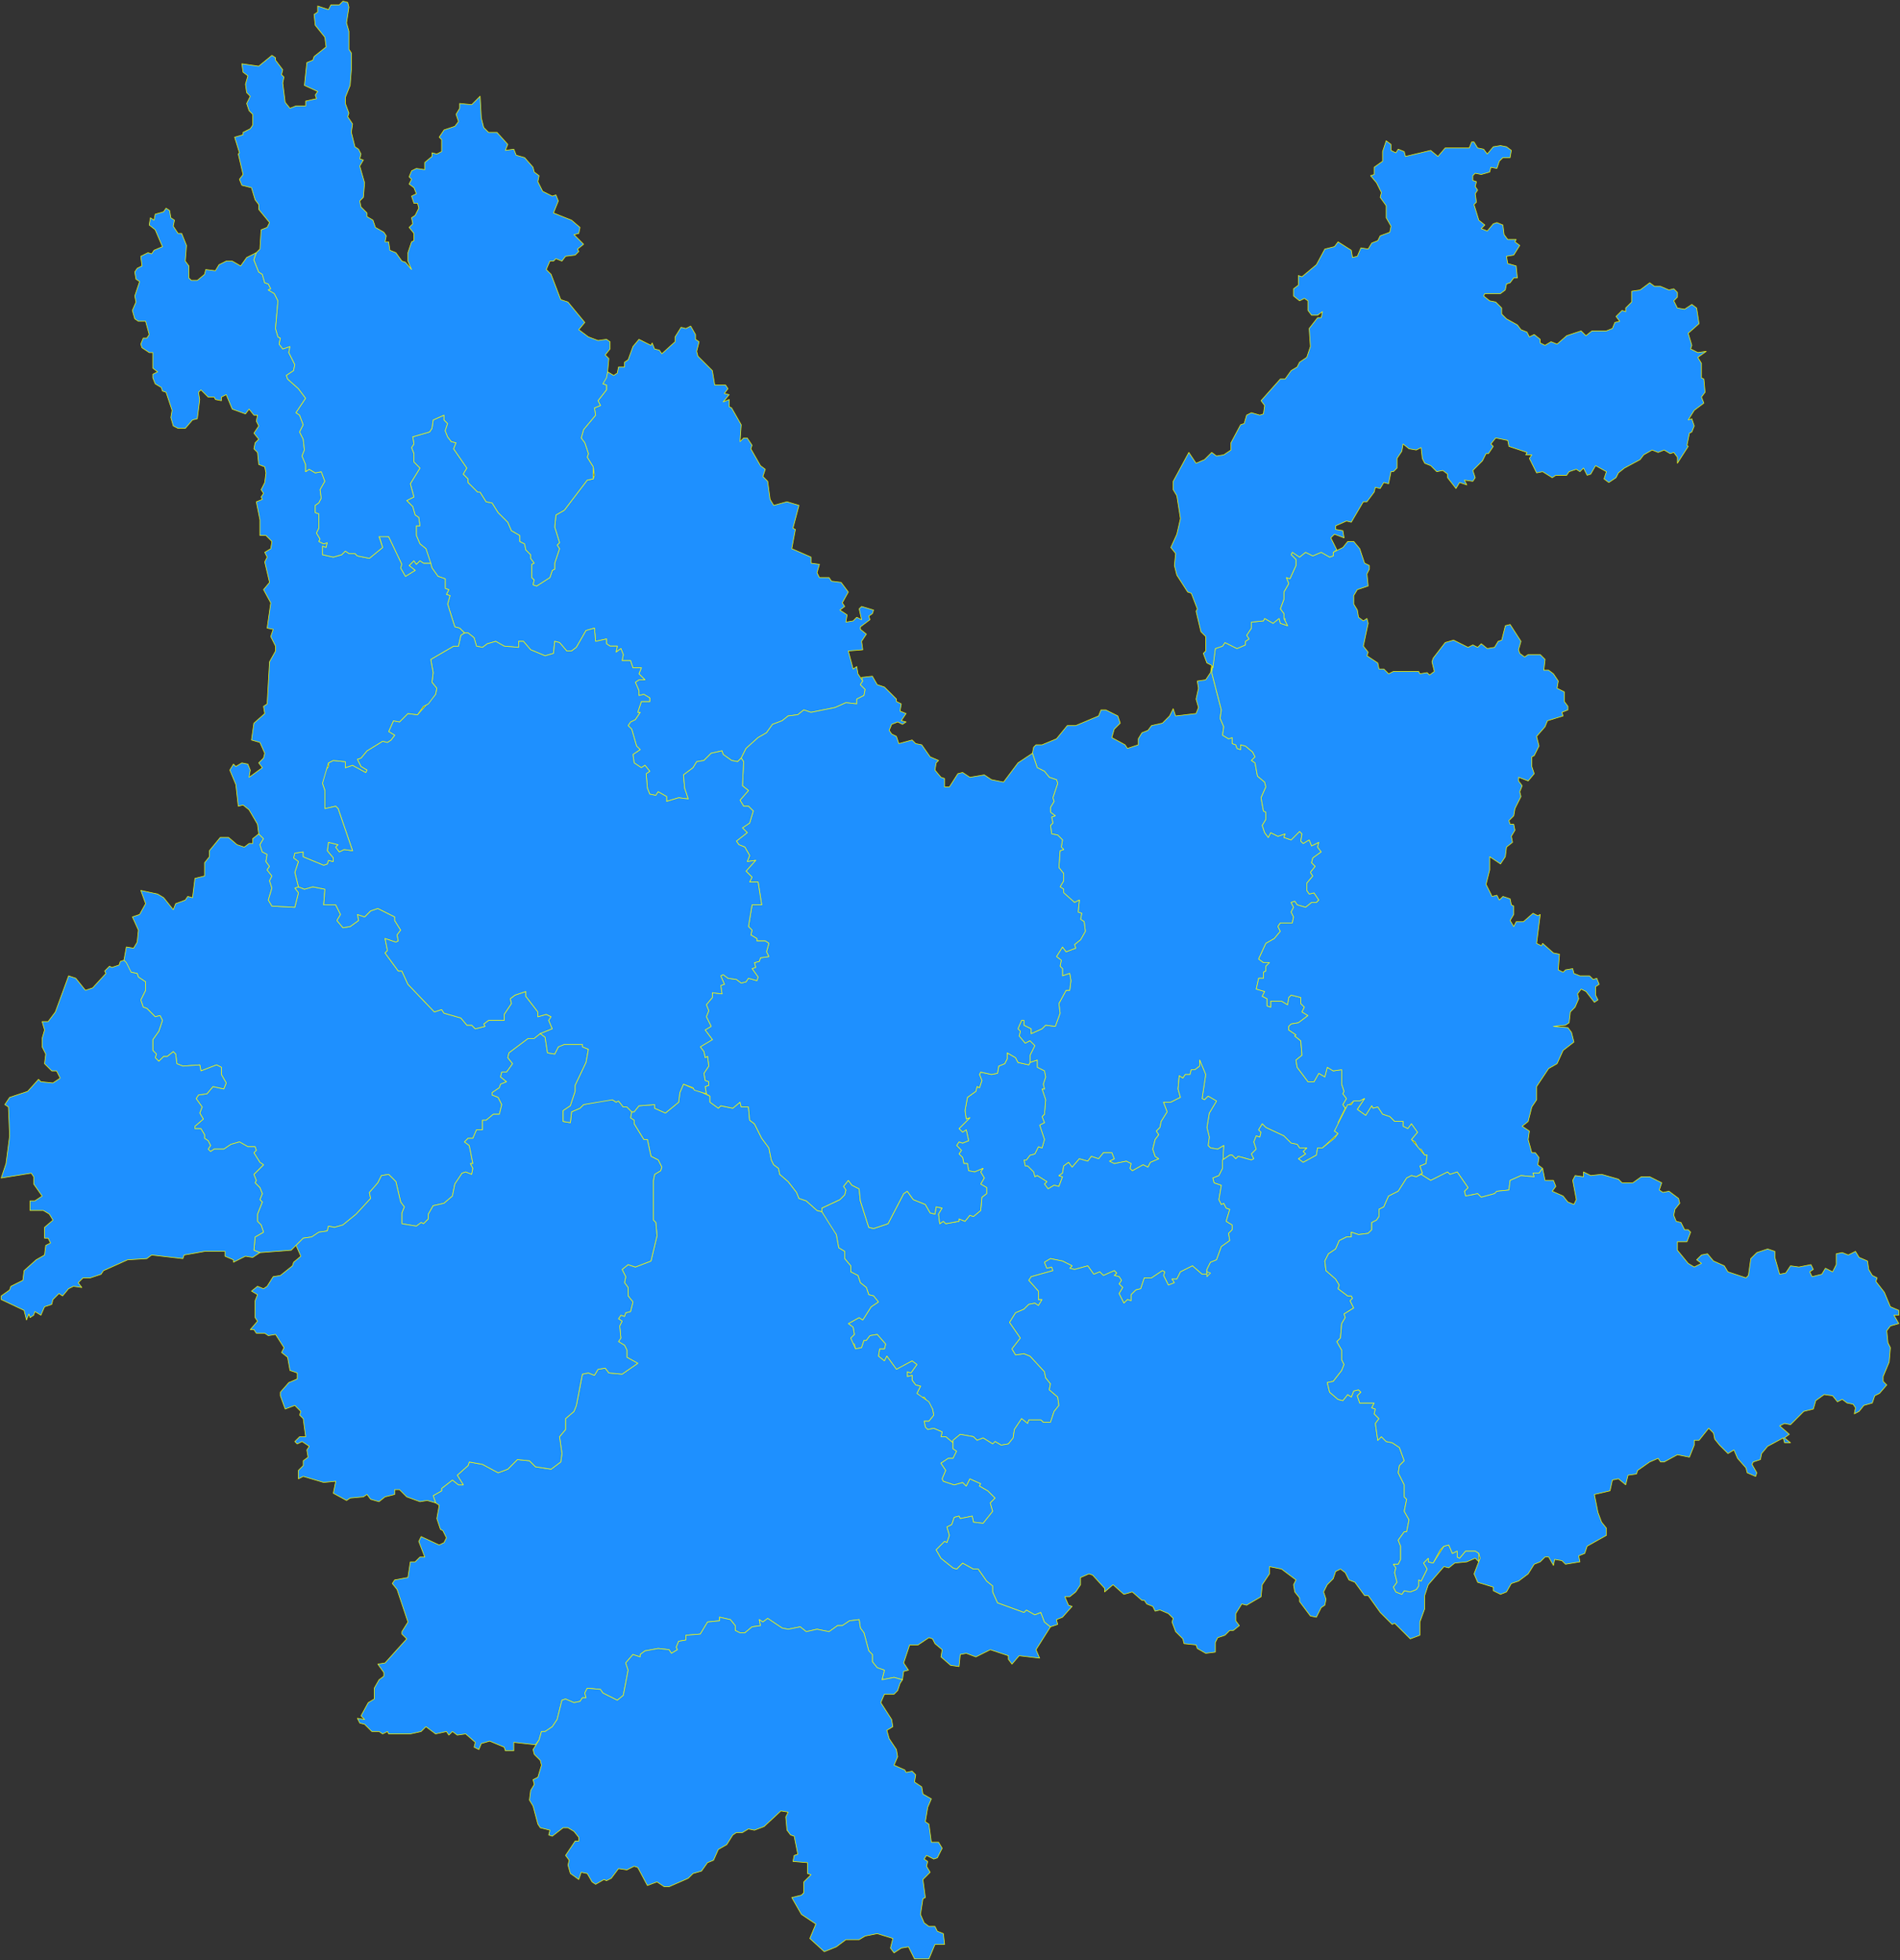 <?xml version="1.0" encoding="UTF-8" standalone="no"?>
<svg
   width="1579"
   height="1629"
   viewBox="-251 -228 1579 1629"
   version="1.1"
   id="svg1"
   xmlns="http://www.w3.org/2000/svg"
   xmlns:svg="http://www.w3.org/2000/svg">
  <rect x="-251" y="-228" width="1579" height="1629" fill="#333333" stroke="none"/>
  <defs
     id="defs1" />
  <path
     stroke="#ffff00"
     stroke-opacity="1"
     stroke-width="0.5"
     stroke-linecap="round"
     stroke-linejoin="round"
     stroke-dasharray="none"
     fill="#1e90ff"
     fill-opacity="1"
     fill-rule="evenodd"
     d="m 765,736 6,-4 h 2 l 3,3 2,-2 11,3 2,-1 -2,-4 4,-4 -2,-6 2,-5 3,1 1,-4 -2,-2 3,-5 3,3 15,7 6,6 5,1 2,3 h 6 l -3,3 2,2 -6,4 4,3 11,-6 1,-6 h 4 l 13,-12 -3,-2 4,-6 -1,-1 6,-12 -2,-3 3,-5 -3,-4 1,-2 -2,-6 v -12 l -7,1 -5,-3 -2,8 -5,-3 -4,7 h -5 l -9,-12 -1,-6 5,-4 -1,-12 -5,-4 1,-1 -6,-4 v -3 l 2,-2 6,-1 8,-6 -5,-3 2,-4 -3,-3 v -5 l -8,-2 -2,2 -1,6 -5,-3 h -9 v 5 l -3,-1 v -6 l -4,-2 2,-4 -7,-2 2,-9 h 4 v -5 l 2,-1 v -4 l 3,-3 h -5 l -4,-3 6,-13 7,-4 5,-6 -2,-4 2,-3 h 10 l 1,-5 -2,-4 2,-4 -2,-4 3,-1 2,3 7,2 5,-4 h 4 l 2,-2 -4,-6 -4,1 -2,-3 v -6 l 5,-6 -2,-3 4,-5 -3,-3 1,-4 7,-5 -3,-4 1,-4 -6,3 -2,-5 -5,3 -2,-2 1,-6 -2,-2 -7,7 -6,-2 1,-3 -6,2 -6,-3 -2,4 -3,-4 -2,-6 3,-5 v -6 l -2,-1 -2,-11 4,-9 -1,-4 -6,-5 -2,-11 -3,-2 3,-3 -2,-4 -6,-5 -4,-1 v 4 l -3,-1 -1,-3 -3,-1 v -5 l -3,1 -5,-3 1,-7 -3,-7 1,-7 -8,-31 v -6 l -1,6 -4,6 -7,1 1,6 -2,9 2,7 -2,5 -17,2 -2,-6 -3,6 -6,6 -9,2 -3,4 -5,2 -3,5 v 5 l -9,3 -2,-3 -11,-6 2,-7 5,-5 -2,-6 -10,-5 h -4 l -2,5 -19,8 h -7 l -9,11 -12,5 h -5 l -2,2 -1,5 4,12 6,3 4,5 6,2 1,3 -4,12 1,3 -3,5 v 4 l 4,3 -3,1 1,5 -2,2 1,7 5,1 4,4 -1,6 2,2 -3,1 -1,14 4,5 v 6 l -3,5 3,2 v 3 l 9,8 4,-2 -1,10 3,1 -1,5 3,2 1,8 -4,7 -5,4 1,3 -8,3 -3,-4 -5,8 4,3 -1,5 2,2 v 6 l 6,-2 1,6 -1,8 h -3 l -6,11 1,8 -4,11 -8,-1 -3,3 -9,4 v -4 l -6,-3 v -4 h -2 l -3,7 2,2 -1,4 5,6 4,-2 4,4 -4,8 v 6 l 6,-2 v 6 l 6,3 1,5 -2,6 1,4 h -2 l 3,9 -1,12 -2,2 2,5 -4,2 4,12 -2,7 -3,-1 -3,6 -4,1 -3,4 h -2 l 1,5 h 2 l 5,5 1,4 2,-1 8,5 -2,2 3,4 5,-3 4,1 3,-8 -3,-1 3,-2 1,-6 4,-3 3,4 6,-7 7,2 3,-4 6,2 4,-5 h 7 l 2,5 -4,2 4,2 10,-2 4,2 -1,4 2,2 9,-5 4,2 2,-4 7,-3 -3,-2 -2,-6 2,-8 3,-4 -2,-3 3,-3 1,-5 5,-8 -3,-8 h 6 l 8,-4 -2,-7 1,-11 3,2 2,-3 h 4 l 1,-4 h 3 l 4,-3 v -5 l 5,12 -3,20 2,1 3,-3 7,4 -6,10 -2,12 2,8 -1,7 2,2 6,1 5,-3 z"
     id="昆明市" />
  <path
     stroke="#ffff00"
     stroke-opacity="1"
     stroke-width="0.5"
     stroke-linecap="round"
     stroke-linejoin="round"
     stroke-dasharray="none"
     fill="#1e90ff"
     fill-opacity="1"
     fill-rule="evenodd"
     d="m 816,286 3,6 -6,-2 -1,-4 -5,4 -7,-4 -1,2 -10,1 v 5 l -4,6 2,3 -3,2 v 3 l -7,3 -10,-5 -2,3 -6,2 -3,20 8,31 -1,7 3,7 -1,7 5,3 3,-1 v 5 l 3,1 1,3 3,1 v -4 l 4,1 6,5 2,4 -3,3 3,2 2,11 6,5 1,4 -4,9 2,11 2,1 v 6 l -3,5 2,6 3,4 2,-4 6,3 6,-2 -1,3 6,2 7,-7 2,2 -1,6 2,2 5,-3 2,5 6,-3 -1,4 3,4 -7,5 -1,4 3,3 -4,5 2,3 -5,6 v 6 l 2,3 4,-1 4,6 -2,2 h -4 l -5,4 -7,-2 -2,-3 -3,1 2,4 -2,4 2,4 -1,5 h -10 l -2,3 2,4 -5,6 -7,4 -6,13 4,3 h 5 l -3,3 v 4 l -2,1 v 5 h -4 l -2,9 7,2 -2,4 4,2 v 6 l 3,1 v -5 h 9 l 5,3 1,-6 2,-2 8,2 v 5 l 3,3 -2,4 5,3 -8,6 -6,1 -2,2 v 3 l 6,4 -1,1 5,4 1,12 -5,4 1,6 9,12 h 5 l 4,-7 5,3 2,-8 5,3 7,-1 v 12 l 2,6 -1,2 3,4 -3,5 2,3 7,-6 h 5 l 4,-2 -6,9 7,5 5,-8 1,2 4,-1 4,6 6,2 4,4 h 7 v 4 l 4,2 3,-4 5,7 -5,6 3,2 3,6 h 2 l 3,5 h 2 l -1,7 -5,2 2,6 -1,1 8,5 14,-7 2,2 6,-2 9,13 -3,3 1,4 10,-2 3,3 11,-3 2,-2 10,-1 1,-8 9,-4 11,1 -1,-3 h 5 l 3,-4 -4,-3 1,-6 -3,-4 h -3 l -3,-11 1,-7 -6,-4 5,-4 3,-12 4,-6 v -11 l 10,-15 7,-4 5,-11 9,-7 -2,-8 -3,-4 -12,-1 10,-1 3,-2 1,-9 4,-4 3,-7 -1,-4 3,-4 4,2 7,9 3,-2 -2,-4 v -7 l 3,-2 -2,-5 -3,1 -3,-3 h -8 l -5,-2 -1,-4 -6,1 -2,2 -4,-2 1,-13 -5,-1 -9,-8 -1,2 -4,-2 3,-24 -2,1 -4,-2 -8,7 h -6 l -2,4 -3,-5 3,-5 v -7 l -2,-1 -1,-5 -6,-2 -3,3 -2,-4 -4,1 -5,-10 3,-12 v -11 l 9,6 4,-6 1,-8 5,-4 -1,-5 3,-5 -1,-5 h -3 l -1,-3 4,-4 1,-6 5,-10 -1,-4 2,-5 -3,-4 v -3 l 8,3 5,-6 -2,-6 v -8 l 2,-1 4,-8 -2,-8 7,-8 2,-5 13,-4 -1,-3 5,-2 v -3 l -3,-4 v -8 l -6,-3 1,-6 -4,-6 -4,-3 h -4 l 1,-9 -4,-4 h -10 l -3,2 -4,-3 -1,-3 2,-7 -9,-14 -4,1 -3,12 -3,1 -3,5 -6,1 -5,-4 -3,3 -4,-2 -4,2 -12,-6 -7,2 -10,13 -1,3 2,8 -4,3 -2,-2 -6,1 -1,-2 h -21 l -4,2 -4,-4 h -4 l -1,-5 -9,-6 1,-3 -4,-5 4,-19 -1,-4 -3,2 -4,-3 -1,-6 -3,-5 v -7 l 3,-5 9,-3 -1,-10 2,-4 v -3 l -4,-2 -4,-12 -5,-6 h -5 l -4,5 -8,4 v 3 l -3,1 -7,-4 -7,3 -6,-3 -5,4 -6,-4 -1,2 4,4 v 5 l -5,11 -3,-1 2,5 -4,7 v 6 l -3,8 3,4 z m 1,0 v 1 z"
     id="曲靖市" />
  <path
     stroke="#ffff00"
     stroke-opacity="1"
     stroke-width="0.5"
     stroke-linecap="round"
     stroke-linejoin="round"
     stroke-dasharray="none"
     fill="#1e90ff"
     fill-opacity="1"
     fill-rule="evenodd"
     d="m 605,655 -1,2 -9,-2 -2,-4 -7,-4 v 5 l -2,4 -5,2 -1,6 -5,1 -9,-2 -1,2 2,5 -2,6 -2,-1 -1,4 -7,5 -2,11 1,7 3,-1 -9,9 3,3 3,-2 2,9 -5,2 -3,-1 -2,3 4,4 -2,3 3,3 1,5 h 3 l 1,6 5,1 7,-3 -2,3 3,5 -3,5 5,3 v 5 l -4,3 -1,11 -6,5 -3,-1 -4,5 -5,-2 v 2 l -11,2 -2,-2 -3,2 -1,-8 3,-5 -5,-1 -1,6 -4,-1 -4,-7 -10,-4 -5,-7 -3,2 -13,25 -12,4 -4,-1 -7,-22 -1,-10 -6,-3 -3,-4 -4,5 2,3 -1,4 -4,4 -15,7 v 3 l 7,13 5,6 2,11 5,3 v 6 l 5,6 v 5 l 6,3 2,6 5,4 2,6 4,1 4,5 -6,4 -7,11 -3,-2 -9,5 4,3 1,6 -3,3 1,4 2,1 1,4 5,-1 2,-6 h 2 l 3,-4 6,-1 7,8 -1,4 h -4 l -1,6 5,4 2,-4 8,11 13,-7 4,3 -5,7 -3,-1 v 4 l 4,-1 v 4 l 3,4 4,1 -3,6 4,4 2,-1 7,10 1,5 -4,5 h -4 l 1,5 2,2 5,-1 7,3 -1,4 h 4 l 6,5 v -2 l 6,-5 11,2 3,3 5,-2 8,5 2,-2 5,3 6,-1 4,-5 1,-7 6,-9 5,4 1,-3 h 10 l 2,2 h 6 l 3,-9 4,-5 -1,-7 -7,-6 1,-5 -4,-5 -1,-5 -12,-13 -5,-2 -7,1 -3,-5 7,-9 -9,-13 5,-8 7,-3 4,-4 5,-1 3,2 3,-5 h -3 v -7 l -8,-9 2,-3 18,-5 -1,-3 -4,1 -2,-5 5,-3 10,2 8,4 -2,2 4,1 11,-3 5,7 5,-2 3,3 9,-4 2,2 -2,2 4,1 2,3 -2,3 3,3 -3,5 4,8 3,-3 3,1 v -5 l 4,-4 4,-1 3,-9 h 6 l 9,-6 2,1 -1,3 4,8 5,-2 -2,-3 h 4 l 3,-6 10,-5 8,7 h 4 v -4 l 3,-6 5,-2 4,-11 7,-5 -1,-6 3,-3 v -4 l -5,-3 3,-10 -3,-1 -2,-4 -2,1 -2,-4 2,-12 -6,-2 -1,-4 5,-2 3,-6 1,-19 -5,3 -6,-1 -2,-2 1,-7 -2,-8 2,-12 6,-10 -7,-4 -3,3 -2,-1 3,-20 -5,-12 v 5 l -4,3 h -3 l -1,4 h -4 l -2,3 -3,-2 -1,11 2,7 -8,4 h -6 l 3,8 -5,8 -1,5 -3,3 2,3 -3,4 -2,8 2,6 3,2 -7,3 -2,4 -4,-2 -9,5 -2,-2 1,-4 -4,-2 -10,2 -4,-2 4,-2 -2,-5 h -7 l -4,5 -6,-2 -3,4 -7,-2 -6,7 -3,-4 -4,3 -1,6 -3,2 3,1 -3,8 -4,-1 -5,3 -3,-4 2,-2 -8,-5 -2,1 -1,-4 -5,-5 h -2 l -1,-5 h 2 l 3,-4 4,-1 3,-6 3,1 2,-7 -4,-12 4,-2 -2,-5 2,-2 1,-12 -3,-9 h 2 l -1,-4 2,-6 -1,-5 -6,-3 v -6 z"
     id="玉溪市" />
  <path
     stroke="#ffff00"
     stroke-opacity="1"
     stroke-width="0.5"
     stroke-linecap="round"
     stroke-linejoin="round"
     stroke-dasharray="none"
     fill="#1e90ff"
     fill-opacity="1"
     fill-rule="evenodd"
     d="m -3,509 -3,1 3,4 -3,12 -19,-1 -3,-5 3,-10 -2,-6 2,-4 -4,-5 2,-3 -3,-4 1,-6 -4,-2 -2,-6 3,-5 -4,-4 -5,4 v 4 h -3 l -4,3 -6,-2 -7,-6 h -7 l -9,11 v 5 l -4,5 v 11 l -8,2 -2,16 -4,-1 -2,3 -8,3 -2,5 -8,-10 -5,-3 -14,-3 4,11 -5,9 -6,2 5,11 -1,10 -3,5 -6,-1 -2,11 4,8 2,2 5,1 1,3 6,4 v 7 l -4,8 2,6 3,1 7,7 4,-1 2,4 -3,9 -5,7 v 9 l 3,3 -1,3 3,3 4,-4 h 3 l 5,-4 2,2 1,8 5,2 14,-1 1,5 13,-5 4,2 v 6 l 4,7 -2,5 -9,-2 -5,6 -7,1 -2,3 5,7 -2,5 3,5 -7,6 v 2 h 5 l 3,5 v 3 l 3,2 2,4 -2,3 2,2 3,-2 h 8 l 6,-4 7,-2 7,4 h 6 l 1,3 -2,2 5,8 3,2 -8,8 2,5 -1,2 4,4 2,5 -2,5 2,2 -4,10 v 6 l 3,3 2,6 -7,4 -1,11 5,2 26,-2 10,-10 7,-1 6,-4 7,-1 1,-4 5,1 7,-2 11,-9 12,-13 -1,-5 7,-8 3,-6 6,-1 6,6 4,17 3,4 -2,5 v 9 l 12,2 4,-3 2,1 4,-4 v -4 l 4,-7 9,-2 7,-6 2,-10 6,-9 3,-1 5,2 1,-5 -2,-4 h 2 l -3,-15 -4,-3 3,-3 h 4 l 3,-7 h 5 v -8 h 3 l 6,-5 h 5 l 2,-8 -3,-6 -5,-2 v -2 l 6,-4 1,-3 5,-2 -5,-4 1,-4 h 4 l 5,-7 -4,-5 1,-4 16,-12 h 5 l 5,-4 10,-4 -3,-7 2,-3 -4,-2 -7,2 v -4 l -10,-13 v -4 l -9,3 -4,3 1,4 -6,9 v 5 h -13 l -4,3 1,2 -8,2 -3,-3 h -4 l -5,-6 -14,-4 -2,-3 -6,2 -22,-23 -5,-11 h -3 l -11,-15 2,-2 -2,-10 9,3 2,-1 -1,-5 3,-4 -5,-8 v -3 l -14,-7 -6,2 -5,5 -6,-2 1,5 -7,5 -6,1 -5,-6 3,-5 -4,-8 H 18 l 1,-13 -10,-2 -7,2 z"
     id="保山市" />
  <path
     stroke="#ffff00"
     stroke-opacity="1"
     stroke-width="0.5"
     stroke-linecap="round"
     stroke-linejoin="round"
     stroke-dasharray="none"
     fill="#1e90ff"
     fill-opacity="1"
     fill-rule="evenodd"
     d="m 756,325 1,2 2,-16 6,-2 2,-3 10,5 7,-3 v -3 l 3,-2 -2,-3 4,-6 v -5 l 10,-1 1,-2 7,4 5,-4 1,4 6,2 -3,-6 v -4 l -3,-4 3,-8 v -6 l 4,-7 -2,-5 3,1 5,-11 v -5 l -4,-4 1,-2 6,4 5,-4 6,3 7,-3 7,4 3,-1 v -3 l 3,-2 -5,-10 3,-3 8,3 -1,-6 -6,-1 v -3 l 9,-4 4,1 10,-17 h 3 l 6,-8 1,-4 4,1 3,-5 4,1 2,-10 h 2 l 3,-3 v -8 l 4,-6 1,-6 5,4 6,1 4,-2 1,9 2,4 5,2 5,5 5,-1 4,3 v 3 l 7,9 3,-5 6,2 -2,-4 7,1 2,-3 -2,-6 8,-8 3,-6 h 2 l 4,-6 -2,-2 4,-5 10,2 1,5 15,5 -1,2 h 5 l -2,3 6,12 5,-1 8,5 3,-2 h 9 l 2,-3 6,-2 3,2 3,-3 3,6 3,-1 4,-7 9,5 -2,6 4,3 6,-4 2,-4 5,-4 13,-7 3,-4 7,-4 5,2 5,-2 5,3 3,-1 3,4 v 5 l 9,-14 -1,-1 2,-10 2,-1 2,-5 -2,-6 -3,1 5,-8 8,-6 -2,-5 3,-4 -1,-11 -2,-1 v -12 l -3,-5 7,-5 -7,1 -6,-3 1,-3 -3,-10 9,-8 -2,-13 -4,-3 -6,4 -6,-1 -3,-6 3,-3 v -4 l -3,-3 -4,1 -7,-3 h -5 l -4,-3 -8,6 -7,1 v 9 l -5,5 v 3 l -3,-1 -5,5 3,4 -4,1 -2,5 -5,2 h -12 l -5,4 -4,-4 -12,4 -8,7 -5,-2 -5,3 -4,-2 v -3 l -5,-4 -4,2 -2,-4 -5,-2 -3,-4 -9,-5 -4,-4 v -5 l -5,-5 -5,-1 -5,-4 1,-2 h 13 l 4,-3 1,-5 3,-1 3,-4 h 3 l -1,-10 -7,-2 -1,-6 6,-1 5,-8 -4,-3 1,-2 h -7 l -3,-4 -1,-8 -5,-2 -3,1 -5,6 -5,-2 3,-3 -5,-4 -4,-13 2,-2 -1,-7 2,-3 -2,-3 1,-4 -3,-1 v -4 l 2,-2 5,1 7,-2 1,-4 5,1 2,-6 3,-3 h 6 l 1,-6 -4,-3 -5,-1 -6,1 -5,6 -3,-4 -5,-1 -3,-5 h -2 l -2,5 h -20 l -6,7 -6,-5 -21,5 -1,-4 -5,-2 -2,3 -4,-2 v -5 l -4,-3 -3,9 v 8 l -7,5 v 6 l -3,1 5,6 4,8 -1,4 5,7 v 10 l 4,7 -1,5 -8,3 -2,4 -5,2 -3,5 -6,-1 -3,7 -4,1 -1,-6 -11,-7 -3,4 -8,2 -7,13 -12,10 -3,-1 v 8 l -4,3 v 6 l 5,4 4,-2 3,2 v 8 l 3,4 h 5 l 4,-3 -1,5 h -3 l -7,9 1,15 -3,9 -6,4 -2,4 -5,3 -5,7 h -4 l -16,18 3,4 -1,7 -3,1 -7,-2 -4,2 -2,7 -3,1 -8,15 v 6 l -6,4 -6,1 -4,-3 -6,6 -7,3 -6,-9 -13,24 v 7 l 3,5 3,19 -3,13 -5,11 4,5 -1,10 2,8 9,14 3,1 5,13 -1,2 4,17 4,4 v 12 l -2,2 3,8 z"
     id="昭通市" />
  <path
     stroke="#ffff00"
     stroke-opacity="1"
     stroke-width="0.5"
     stroke-linecap="round"
     stroke-linejoin="round"
     stroke-dasharray="none"
     fill="#1e90ff"
     fill-opacity="1"
     fill-rule="evenodd"
     d="m 365,402 4,-8 10,-9 7,-4 5,-7 8,-3 5,-4 8,-1 5,-4 6,2 20,-4 9,-4 9,1 v -4 l 6,-3 1,-5 -4,-4 2,-3 -4,-6 -1,-6 -3,2 -4,-15 12,-1 -1,-7 4,-6 -5,-4 v -2 l 8,-6 -1,-3 3,-2 1,-3 -10,-3 -2,2 2,9 -4,-2 -3,3 -6,1 1,-6 -6,-4 4,-3 -2,-3 5,-9 -6,-8 -8,-1 -2,-3 h -8 l -2,-4 2,-7 -7,-1 v -5 l -16,-7 3,-16 -2,-1 5,-19 -10,-3 -11,3 -3,-5 -2,-15 -4,-4 2,-6 -4,-3 -8,-14 1,-3 -4,-6 h -3 l -3,3 1,-14 -8,-14 -2,-1 v -6 l -5,2 5,-6 -4,-1 3,-4 -2,-3 h -9 l -2,-12 -12,-12 -1,-4 2,-8 -3,-2 v -4 l -4,-7 -4,2 -4,-1 -5,8 v 4 l -11,10 -2,-3 -4,-1 -2,-5 -1,2 -10,-5 -5,6 -4,11 -3,2 v 4 h -5 l -1,5 -3,2 -5,-3 -4,10 3,1 v 4 l -7,9 2,4 -5,2 1,6 -10,12 -2,7 3,4 3,9 -1,3 5,8 1,7 -1,3 -5,1 -19,25 -7,4 -1,10 4,13 -2,2 2,3 -4,12 v 5 l -2,1 -2,6 -11,7 -3,-1 1,-4 -2,-2 v -11 l 2,-1 -3,-4 v -3 l -4,-4 -1,-5 -4,-2 v -5 l -7,-4 -3,-7 -8,-8 -5,-8 -5,-1 -5,-8 h -2 l -8,-8 v -3 l -4,-4 3,-5 -11,-16 2,-5 -4,-1 -3,-4 -2,-5 2,-6 -3,-3 v -4 l -9,4 -1,7 -2,3 -14,4 1,6 -2,3 2,5 v 7 l 5,5 -8,13 3,11 -6,3 5,5 2,7 3,2 1,7 h -3 v 8 l 3,7 5,4 5,16 5,7 6,2 v 8 l 3,1 -2,4 3,1 -2,7 6,19 4,1 4,4 h 3 l 5,4 2,7 5,1 4,-3 7,-2 7,4 12,1 v -5 h 4 l 6,7 12,5 7,-2 1,-10 4,1 6,7 h 4 l 4,-3 8,-14 7,-2 1,11 9,-2 v 4 l 3,2 h 6 l -1,5 4,-3 2,5 -1,5 h 7 l 2,6 h 7 l -2,5 5,5 h -5 l -3,2 3,7 v 4 l 4,-1 5,3 v 3 h -7 l -3,9 h 2 l -4,6 -4,2 -2,3 3,3 4,14 3,3 -6,4 1,7 6,4 3,-2 4,5 -3,2 1,12 2,5 5,1 2,-3 7,4 v 4 l 10,-3 8,1 -3,-9 -1,-11 8,-6 3,-5 6,-1 6,-6 9,-2 1,3 7,5 5,1 z"
     id="丽江市" />
  <path
     stroke="#ffff00"
     stroke-opacity="1"
     stroke-width="0.5"
     stroke-linecap="round"
     stroke-linejoin="round"
     stroke-dasharray="none"
     fill="#1e90ff"
     fill-opacity="1"
     fill-rule="evenodd"
     d="m 432,779 -4,-1 -9,-8 -6,-2 -2,-5 -7,-9 -7,-6 -1,-5 -4,-3 -2,-4 -2,-10 -6,-8 -6,-12 -4,-3 -1,-11 h -6 l -1,-4 -6,5 -10,-2 -2,2 -7,-5 v -5 l -22,-10 -3,7 -1,8 -11,9 -9,-4 v -3 l -13,1 -4,5 h -2 l -1,5 3,2 v 3 l 8,13 h 3 l 3,14 6,3 3,6 -1,3 -5,3 -1,5 v 33 l 2,2 1,11 -5,21 -13,5 -6,-2 -5,4 3,6 -1,5 3,4 v 7 l 4,5 -2,8 -4,1 -1,3 -3,-1 -2,3 3,2 -2,4 1,10 -2,3 5,3 2,4 v 6 l 9,5 -13,9 -11,-1 -3,-4 -6,1 -3,5 -5,-2 -5,1 -5,26 -2,5 -7,6 v 9 l -5,6 2,14 -1,7 -8,6 -13,-2 -5,-5 -10,-1 -8,8 -8,3 -13,-7 -11,-2 -1,3 -9,8 5,8 h -4 l -5,-4 -9,7 v 2 l -7,4 2,6 3,2 -2,11 3,9 2,1 3,6 -2,4 -4,2 -15,-7 -2,4 5,13 h -4 l -4,4 h -4 l -2,13 -11,2 -2,3 4,5 9,27 -5,8 v 2 l 4,4 -18,20 -6,1 5,7 v 3 l -4,3 -4,7 v 9 l -5,3 -6,11 3,3 -6,-1 2,4 4,1 6,6 h 6 l 3,2 4,-2 1,2 h 18 l 9,-2 4,-4 8,6 9,-2 2,3 3,-3 4,3 7,-1 8,7 -1,4 4,2 2,-5 7,-2 12,5 1,3 h 7 v -7 l 18,2 3,-4 2,-7 h 3 l 6,-4 4,-6 4,-16 3,-1 7,3 5,-1 2,-3 h 3 l -1,-4 2,-4 11,1 2,3 12,6 5,-4 4,-21 -2,-6 6,-7 6,2 v -2 l 4,-3 11,-2 9,1 2,3 5,-3 -1,-2 2,-5 6,-1 v -4 l 12,-1 6,-10 10,-1 v -3 l 9,2 4,5 v 4 l 4,2 h 4 l 6,-5 7,-1 -1,-5 3,2 4,-3 12,8 5,1 10,-2 5,4 9,-2 10,2 7,-5 h 4 l 6,-4 8,-1 1,7 3,4 4,15 3,3 v 6 l 4,5 6,2 -2,8 10,-2 7,2 1,-7 4,-1 -4,-6 5,-15 h 7 l 9,-6 3,1 2,4 6,5 -1,6 8,7 7,1 1,-10 5,-1 8,3 12,-6 15,5 v 3 l 3,4 6,-7 17,2 -3,-7 12,-19 -5,-4 -3,-8 -5,2 -7,-4 -2,2 -22,-8 -4,-9 v -5 l -5,-4 -7,-10 h -4 l -9,-5 -5,5 -3,-1 -10,-8 -4,-7 7,-7 2,1 2,-6 -2,-7 4,-2 2,-6 4,-1 1,2 10,-2 1,5 8,1 8,-10 -2,-7 4,-4 -6,-6 -7,-4 1,-2 -9,-4 -3,6 -3,-3 -7,2 -9,-3 -1,-2 3,-7 -4,-6 6,-4 h 4 l 3,-6 -3,-2 v -5 l -6,-5 h -4 l 1,-4 -7,-3 -5,1 -2,-2 -1,-5 h 4 l 4,-5 -1,-5 -3,-6 -10,-7 3,-6 -4,-1 -3,-4 v -4 l -4,1 v -4 l 3,1 5,-7 -4,-3 -13,7 -8,-11 -2,4 -5,-4 1,-6 h 4 l 1,-4 -7,-8 -6,1 -3,4 h -2 l -2,6 -5,1 -4,-9 3,-3 -1,-6 -4,-3 9,-5 3,2 7,-11 6,-4 -4,-5 -4,-1 -2,-6 -5,-4 -2,-6 -6,-3 v -5 l -5,-6 v -6 l -5,-3 -2,-11 -7,-11 z"
     id="普洱市" />
  <path
     stroke="#ffff00"
     stroke-opacity="1"
     stroke-width="0.5"
     stroke-linecap="round"
     stroke-linejoin="round"
     stroke-dasharray="none"
     fill="#1e90ff"
     fill-opacity="1"
     fill-rule="evenodd"
     d="m 274,696 -4,-4 h -3 l -4,-5 -2,1 -3,-2 h -5 l -19,4 -3,3 -7,3 -1,9 -6,-1 v -9 l 6,-4 4,-12 v -5 l 9,-19 2,-11 -5,-2 v -2 h -15 l -5,2 -3,6 -6,-1 -2,-13 -4,-3 -5,4 h -5 l -16,12 -1,4 4,5 -5,7 h -4 l -1,4 5,4 -5,2 -1,3 -6,4 v 2 l 5,2 3,6 -2,8 h -5 l -6,5 h -3 v 8 h -5 l -3,7 h -4 l -3,3 4,3 3,15 h -2 l 2,4 -1,5 -5,-2 -3,1 -6,9 -2,10 -7,6 -9,2 -4,7 v 4 l -4,4 -2,-1 -4,3 -12,-2 v -9 l 2,-5 -3,-4 -4,-17 -6,-6 -6,1 -3,6 -7,8 1,5 -12,13 -11,9 -7,2 -5,-1 -1,4 -7,1 -6,4 -7,1 -6,6 4,9 -6,5 -1,3 -10,8 -6,1 -5,8 -3,2 -5,-2 -5,4 5,3 -2,5 v 14 l 2,3 -6,7 h 3 l 2,3 h 7 l 3,2 6,-1 7,11 -2,4 5,4 2,11 6,2 v 5 l -7,3 -7,8 v 3 l 4,11 8,-3 5,5 -1,3 3,3 2,15 h -5 l -4,4 2,2 4,-2 6,4 -2,3 1,6 -4,3 v 4 l -4,4 V 1001 l 4,-2 17,5 10,-1 -2,10 11,6 3,-2 11,-1 3,-2 3,4 7,2 5,-4 8,-2 v -4 h 4 l 6,6 11,4 6,-1 7,2 -2,-6 7,-4 v -2 l 9,-7 5,4 h 4 l -5,-8 9,-8 1,-3 11,2 13,7 8,-3 8,-8 10,1 5,5 13,2 8,-6 1,-7 -2,-14 5,-6 v -9 l 7,-6 2,-5 5,-26 5,-1 5,2 3,-5 6,-1 3,4 11,1 13,-9 -9,-5 v -6 l -2,-4 -5,-3 2,-3 -1,-10 2,-4 -3,-2 2,-3 3,1 1,-3 4,-1 2,-8 -4,-5 v -7 l -3,-4 1,-5 -3,-6 5,-4 6,2 13,-5 5,-21 -1,-11 -2,-2 v -33 l 1,-5 5,-3 1,-3 -3,-6 -6,-3 -3,-14 h -3 l -8,-13 v -3 l -3,-2 z"
     id="临沧市" />
  <path
     stroke="#ffff00"
     stroke-opacity="1"
     stroke-width="0.5"
     stroke-linecap="round"
     stroke-linejoin="round"
     stroke-dasharray="none"
     fill="#1e90ff"
     fill-opacity="1"
     fill-rule="evenodd"
     d="m 605,655 v -6 l 4,-8 -4,-4 -4,2 -5,-6 1,-4 -2,-2 3,-7 h 2 v 4 l 6,3 v 4 l 9,-4 3,-3 8,1 4,-11 -1,-8 6,-11 h 3 l 1,-8 -1,-6 -6,2 v -6 l -2,-2 1,-5 -4,-3 5,-8 3,4 8,-3 -1,-3 5,-4 4,-7 -1,-8 -3,-2 1,-5 -3,-1 1,-10 -4,2 -9,-8 v -3 l -3,-2 3,-5 v -6 l -4,-5 1,-14 3,-1 -2,-2 1,-6 -4,-4 -5,-1 -1,-7 2,-2 -1,-5 3,-1 -4,-3 v -4 l 3,-5 -1,-3 4,-12 -1,-3 -6,-2 -4,-5 -6,-3 -4,-12 -12,8 -12,16 -10,-2 -6,-4 -12,2 -6,-4 -4,1 -7,11 h -4 v -7 l -3,-1 -5,-6 1,-6 2,-2 -7,-3 -7,-10 -5,-1 -3,-3 -11,3 -2,-6 -4,-2 -2,-3 2,-5 5,-2 4,2 3,-2 -4,-1 4,-6 -5,-2 1,-6 -4,-2 v -2 l -10,-10 -6,-2 -4,-7 -9,1 1,3 -2,3 4,4 -1,5 -6,3 v 4 l -9,-1 -9,4 -20,4 -6,-2 -5,4 -8,1 -5,4 -8,3 -5,7 -7,4 -10,9 -4,8 2,3 -1,20 5,4 -7,8 3,5 h 4 l 4,4 -3,10 -6,4 4,4 -9,7 2,3 5,2 4,7 -2,5 7,-1 -8,9 5,5 -2,4 h 7 l 3,19 h -8 l -3,18 3,3 -1,4 5,3 v 2 h 7 l 3,2 -2,7 2,4 -7,1 -1,3 -4,1 1,4 -3,1 5,7 -1,3 -7,-2 -2,3 -4,1 -4,-3 -7,-1 -4,-3 -2,1 3,7 -3,1 1,7 -8,-1 v 4 l -5,6 2,5 -2,5 4,8 -5,3 6,8 -10,6 3,4 1,5 2,-1 1,8 -4,6 1,6 3,1 v 3 l -3,1 1,6 -2,-1 5,3 v 5 l 7,5 2,-2 10,2 6,-5 1,4 h 6 l 1,11 4,3 6,12 6,8 2,10 2,4 4,3 1,5 7,6 7,9 2,5 6,2 9,8 4,1 v -3 l 15,-7 4,-4 1,-4 -2,-3 4,-5 3,4 6,3 1,10 7,22 4,1 12,-4 13,-25 3,-2 5,7 10,4 4,7 4,1 1,-6 5,1 -3,5 1,8 3,-2 2,2 11,-2 v -2 l 5,2 4,-5 3,1 6,-5 1,-11 4,-3 v -5 l -5,-3 3,-5 -3,-5 2,-3 -7,3 -5,-1 -1,-6 h -3 l -1,-5 -3,-3 2,-3 -4,-4 2,-3 3,1 5,-2 -2,-9 -3,2 -3,-3 9,-9 -3,1 -1,-7 2,-11 7,-5 1,-4 2,1 2,-6 -2,-5 1,-2 9,2 5,-1 1,-6 5,-2 2,-4 v -5 l 7,4 2,4 9,2 z"
     id="楚雄彝族自治州" />
  <path
     stroke="#ffff00"
     stroke-opacity="1"
     stroke-width="0.5"
     stroke-linecap="round"
     stroke-linejoin="round"
     stroke-dasharray="none"
     fill="#1e90ff"
     fill-opacity="1"
     fill-rule="evenodd"
     d="m 765,736 v 7 l -3,6 -5,2 1,4 6,2 -2,12 2,4 2,-1 2,4 3,1 -3,10 5,3 v 4 l -3,3 1,6 -7,5 -4,11 -5,2 -3,6 v 2 l 3,1 -3,3 v -2 h -4 l -8,-7 -10,5 -3,6 h -4 l 2,3 -5,2 -4,-8 1,-3 -2,-1 -9,6 h -6 l -3,9 -4,1 -4,4 v 5 l -3,-1 -3,3 -4,-8 3,-5 -3,-3 2,-3 -2,-3 -4,-1 2,-2 -2,-2 -9,4 -3,-3 -5,2 -5,-7 -11,3 -4,-1 2,-2 -8,-4 -10,-2 -5,3 2,5 4,-1 1,3 -18,5 -2,3 8,9 v 7 h 3 l -3,5 -3,-2 -5,1 -4,4 -7,3 -5,8 9,13 -7,9 3,5 7,-1 5,2 12,13 1,5 4,5 -1,5 7,6 1,7 -4,5 -3,9 h -6 l -2,-2 h -10 l -1,3 -5,-4 -6,9 -1,7 -4,5 -6,1 -5,-3 -2,2 -8,-5 -5,2 -3,-3 -11,-2 -6,5 v 7 l 3,2 -3,6 h -4 l -6,4 4,6 -3,7 1,2 9,3 7,-2 3,3 3,-6 9,4 -1,2 7,4 6,6 -4,4 2,7 -8,10 -8,-1 -1,-5 -10,2 -1,-2 -4,1 -2,6 -4,2 2,7 -2,6 -2,-1 -7,7 4,7 10,8 3,1 5,-5 9,5 h 4 l 7,10 5,4 v 5 l 4,9 22,8 2,-2 7,4 5,-2 3,8 5,4 6,-2 -1,-4 5,-2 8,-9 -3,-1 -3,-7 h 4 l 5,-4 4,-6 v -6 l 7,-3 3,1 10,11 v 3 l 7,-6 9,8 7,-2 8,7 h 2 l 2,3 5,2 2,4 4,-1 7,3 4,4 -1,3 3,8 6,6 1,4 10,1 1,3 7,4 8,-1 v -8 l 2,-4 6,-2 4,-4 h 3 l 5,-4 -3,-4 v -6 l 5,-8 4,1 12,-7 1,-10 6,-9 v -6 l 10,2 12,9 -2,4 1,6 4,5 v 3 l 9,12 5,1 4,-8 3,-2 1,-5 -2,-6 3,-6 5,-5 2,-6 4,-2 4,3 3,6 5,2 8,11 h 3 l 10,14 10,10 2,-1 13,13 8,-3 v -11 l 4,-11 v -11 l 3,-9 13,-15 4,1 5,-4 10,-1 7,-3 3,3 v -7 l -3,-2 h -8 l -5,6 -2,-1 v -5 l -4,2 -3,-7 -4,1 -9,14 -4,-1 v -3 l -4,4 3,5 -5,10 -2,-1 v 5 l -2,3 -5,2 -5,-1 -2,3 -5,-2 -2,-4 3,-4 -2,-8 1,-4 -2,-3 h 4 l 2,-4 v -11 l -2,-5 5,-7 h 2 l 2,-10 -4,-7 2,-10 -2,-2 v -10 l -5,-10 1,-6 4,-4 -4,-11 -6,-4 -5,-1 -4,-4 -3,3 -2,-14 3,-4 -4,-4 1,-4 -3,-1 2,-4 h -12 l -2,-6 3,-3 -2,-2 -4,1 -2,5 -3,-2 -4,5 -4,-1 -7,-6 -2,-8 5,-1 7,-9 2,-5 -2,-4 v -8 l -4,-7 3,-3 1,-12 3,-5 -1,-3 8,-5 -3,-6 2,-2 -1,-2 h -3 l -8,-6 1,-3 -3,-5 -8,-7 -1,-8 3,-6 6,-4 3,-7 6,-3 h 4 v -4 l 6,2 8,-1 3,-3 v -6 l 4,-2 2,-3 v -6 l 4,-2 4,-9 8,-4 7,-11 4,-2 4,1 5,-3 -2,-6 5,-2 1,-7 h -2 l -11,-13 5,-6 -5,-7 -3,4 -4,-2 v -4 h -7 l -4,-4 -6,-2 -4,-6 -4,1 -1,-2 -5,8 -7,-5 6,-9 -4,2 h -5 l -2,3 h -3 l -11,22 3,2 -3,4 -10,8 h -4 l -1,6 -11,6 -4,-3 6,-4 -2,-2 3,-3 h -6 l -2,-3 -5,-1 -6,-6 -15,-7 -3,-3 -3,5 2,2 -1,4 -3,-1 -2,5 2,6 -4,4 2,4 -2,1 -11,-3 -2,2 -3,-3 h -2 z m -10,94 -3,-1 v 4 z"
     id="红河哈尼族彝族自治州" />
  <path
     stroke="#ffff00"
     stroke-opacity="1"
     stroke-width="0.5"
     stroke-linecap="round"
     stroke-linejoin="round"
     stroke-dasharray="none"
     fill="#1e90ff"
     fill-opacity="1"
     fill-rule="evenodd"
     d="m 1031,743 -3,4 h -5 l 1,3 -11,-1 -9,4 -1,8 -10,1 -2,2 -11,3 -3,-3 -10,2 -1,-4 3,-3 -9,-13 -6,2 -2,-2 -14,7 -8,-5 -4,2 -4,-1 -4,2 -7,11 -8,4 -4,9 -4,2 v 6 l -2,3 -4,2 v 6 l -3,3 -8,1 -6,-2 v 4 h -4 l -6,3 -3,7 -6,4 -3,6 1,8 8,7 3,5 -1,3 8,6 h 3 l 1,2 -2,2 3,6 -8,5 1,3 -3,5 -1,12 -3,3 4,7 v 8 l 2,4 -2,5 -7,9 -5,1 2,8 7,6 4,1 4,-5 3,2 2,-5 4,-1 2,2 -3,3 2,6 h 12 l -2,4 3,1 -1,4 4,4 -3,4 2,14 3,-3 4,4 5,1 6,4 4,11 -4,4 -1,6 5,10 v 10 l 2,2 -2,10 4,7 -2,10 h -2 l -5,7 2,5 v 11 l -2,4 h -4 l 2,3 -1,4 2,8 -3,4 2,4 5,2 2,-3 5,1 5,-2 2,-3 v -5 l 2,1 5,-10 -3,-5 4,-4 v 3 l 4,1 6,-11 3,-3 4,-1 3,7 4,-2 v 5 l 2,1 5,-6 h 8 l 3,2 1,4 -5,13 3,7 13,4 v 3 l 6,3 5,-2 4,-7 6,-2 8,-6 5,-8 5,-2 4,-4 h 3 l 4,7 1,-5 6,1 3,3 12,-2 -1,-5 5,-2 2,-6 16,-9 v -6 l -4,-5 -3,-8 -3,-15 13,-3 2,-9 5,-1 6,5 2,-8 7,-1 1,-3 10,-7 7,-3 2,3 h 3 l 11,-6 10,2 4,-10 v -4 h 4 l 8,-10 4,4 1,5 4,5 7,7 5,-3 3,7 7,8 1,4 7,3 1,-3 -4,-7 1,-2 6,-2 1,-5 5,-6 13,-7 1,4 h 5 l -5,-4 4,-3 -8,-7 4,-2 5,1 11,-11 8,-2 2,-7 7,-5 7,1 4,5 4,-2 4,3 5,1 2,3 -1,5 4,-2 4,-5 7,-2 2,-6 4,-2 6,-7 -3,-3 v -4 l 5,-12 1,-12 -2,-4 -1,-10 3,-4 7,-2 -4,-7 h 4 v -4 l -7,-3 -5,-12 -7,-9 1,-3 -4,-2 -3,-5 -1,-7 -7,-3 -3,-5 -6,3 -5,-2 -5,1 v 9 l -3,6 -6,-3 -3,5 -8,2 -2,-4 3,-2 -2,-4 -10,2 -7,-1 -4,6 -5,1 -4,-14 v -5 l -6,-2 -9,3 -5,5 -2,14 -2,2 -15,-5 -3,-5 -9,-4 -5,-6 -5,1 -4,4 4,3 -6,3 -5,-3 -9,-11 v -7 h 8 l 3,-8 -2,-2 h -3 l -3,-6 -4,-1 -2,-5 1,-5 4,-5 -1,-4 -8,-6 -5,1 -3,-2 2,-6 -10,-5 h -7 l -7,5 h -9 l -3,-3 -14,-4 -9,1 -6,-3 v 4 l -7,-1 -2,4 3,16 -2,4 -5,-2 -4,-5 -9,-4 3,-4 -2,-5 h -7 z"
     id="文山壮族苗族自治州" />
  <path
     stroke="#ffff00"
     stroke-opacity="1"
     stroke-width="0.5"
     stroke-linecap="round"
     stroke-linejoin="round"
     stroke-dasharray="none"
     fill="#1e90ff"
     fill-opacity="1"
     fill-rule="evenodd"
     d="m 499,1168 -7,-2 -10,2 2,-8 -6,-2 -4,-5 v -6 l -3,-3 -4,-15 -3,-4 -1,-7 -8,1 -6,4 h -4 l -7,5 -10,-2 -9,2 -5,-4 -10,2 -5,-1 -12,-8 -4,3 -3,-2 1,5 -7,1 -6,5 h -4 l -4,-2 v -4 l -4,-5 -9,-2 v 3 l -10,1 -6,10 -12,1 v 4 l -6,1 -2,5 1,2 -5,3 -2,-3 -9,-1 -11,2 -4,3 v 2 l -6,-2 -6,7 2,6 -4,21 -5,4 -12,-6 -2,-3 -11,-1 -2,4 1,4 h -3 l -2,3 -5,1 -7,-3 -3,1 -4,16 -4,6 -6,4 h -3 l -2,7 -5,8 1,4 5,5 1,4 -3,10 -4,2 1,4 -3,5 -1,8 3,5 4,15 2,3 8,2 -1,4 3,1 9,-7 h 4 l 5,3 4,5 v 3 h -3 l -8,12 3,4 -1,4 2,7 7,5 2,-6 5,1 4,7 3,2 7,-4 2,1 4,-2 6,-8 7,1 6,-3 3,1 8,15 8,-3 6,4 h 4 l 16,-7 4,-4 7,-2 5,-7 5,-2 4,-9 7,-4 5,-8 3,-2 h 5 l 5,-3 5,1 8,-3 14,-13 6,1 -2,4 1,11 3,4 3,1 3,15 -3,1 -1,5 12,1 v 9 l 3,1 -6,6 v 9 l -2,2 -8,2 8,14 12,8 -5,12 12,11 10,-4 8,-6 h 11 l 5,-3 10,-2 13,4 -2,8 3,4 6,-4 6,-1 5,10 h 12 l 5,-12 h 8 l -1,-9 -5,-2 -2,-4 h -5 l -4,-3 -3,-7 2,-13 2,-1 -2,-15 6,-6 -3,-5 1,-4 -3,-2 2,-3 6,3 3,-1 4,-8 -3,-5 h -6 l -2,-15 -3,-2 2,-12 3,-7 -7,-4 -1,-6 -6,-4 1,-6 -3,-3 -5,1 -1,-2 -9,-4 3,-7 -1,-6 -6,-9 -2,-7 5,-3 -1,-6 -9,-14 3,-7 h 8 l 3,-3 2,-6 z"
     id="西双版纳傣族自治州" />
  <path
     stroke="#ffff00"
     stroke-opacity="1"
     stroke-width="0.5"
     stroke-linecap="round"
     stroke-linejoin="round"
     stroke-dasharray="none"
     fill="#1e90ff"
     fill-opacity="1"
     fill-rule="evenodd"
     d="m -3,509 5,2 7,-2 10,2 -1,13 h 10 l 4,8 -3,5 5,6 6,-1 7,-5 -1,-5 6,2 5,-5 6,-2 14,7 v 3 l 5,8 -3,4 1,5 -2,1 -9,-3 2,10 -2,2 11,15 h 3 l 5,11 22,23 6,-2 2,3 14,4 5,6 h 4 l 3,3 8,-2 -1,-2 4,-3 h 13 v -5 l 6,-9 -1,-4 4,-3 9,-3 v 4 l 10,13 v 4 l 7,-2 4,2 -2,3 3,7 -10,4 4,3 2,13 6,1 3,-6 5,-2 h 15 v 2 l 5,2 -2,11 -9,19 v 5 l -4,12 -6,4 v 9 l 6,1 1,-9 7,-3 3,-3 24,-4 3,2 2,-1 4,5 h 3 l 4,4 h 2 l 4,-5 13,-1 v 3 l 9,4 11,-9 1,-8 3,-7 8,3 1,2 10,3 -1,-6 3,-1 v -3 l -3,-1 -1,-6 4,-6 -1,-8 -2,1 -1,-5 -3,-4 10,-6 -6,-8 5,-3 -4,-8 2,-5 -2,-5 5,-6 v -4 l 8,1 -1,-7 3,-1 -3,-7 2,-1 4,3 7,1 4,3 4,-1 2,-3 7,2 1,-3 -5,-7 3,-1 -1,-4 4,-1 1,-3 7,-1 -2,-4 2,-7 -3,-2 h -7 v -2 l -5,-3 1,-4 -3,-3 3,-18 h 8 l -3,-19 h -7 l 2,-4 -5,-5 8,-9 -7,1 2,-5 -4,-7 -5,-2 -2,-3 9,-7 -4,-4 6,-4 3,-10 -4,-4 h -4 l -3,-5 7,-8 -5,-4 1,-20 -2,-3 -3,3 -5,-1 -7,-5 -1,-3 -9,2 -6,6 -6,1 -3,5 -8,6 1,11 3,9 -8,-1 -10,3 v -4 l -7,-4 -2,3 -5,-1 -2,-5 -1,-12 3,-2 -4,-5 -3,2 -6,-4 -1,-7 6,-4 -3,-3 -4,-14 -3,-3 2,-3 4,-2 4,-6 h -2 l 3,-9 h 7 v -3 l -5,-3 -4,1 v -4 l -3,-7 3,-2 h 5 l -5,-5 2,-5 h -7 l -2,-6 h -7 l 1,-5 -2,-5 -4,3 1,-5 h -6 l -3,-2 v -4 l -9,2 -1,-11 -7,2 -8,14 -4,3 h -4 l -6,-7 -4,-1 -1,10 -7,2 -12,-5 -6,-7 h -4 v 5 l -12,-1 -7,-4 -7,2 -4,3 -5,-1 -2,-7 -5,-4 h -3 l -3,2 -2,9 h -4 l -19,11 2,11 -1,8 4,5 -1,5 -15,17 -8,-1 -7,7 -5,-1 -4,9 5,3 -3,4 -3,2 -4,-1 -13,8 -5,6 -3,1 3,6 5,3 -1,2 -11,-6 -6,2 v -5 l -10,-1 -4,2 v 3 l -3,4 -2,10 2,6 v 15 l 9,-2 2,2 12,35 -7,-1 -4,2 -3,-4 2,-2 -8,-2 -1,7 5,6 v 3 l -4,-1 -1,3 -3,1 -17,-7 v -4 l -7,1 -1,4 4,3 -3,9 z"
     id="大理白族自治州" />
  <path
     stroke="#ffff00"
     stroke-opacity="1"
     stroke-width="0.5"
     stroke-linecap="round"
     stroke-linejoin="round"
     stroke-dasharray="none"
     fill="#1e90ff"
     fill-opacity="1"
     fill-rule="evenodd"
     d="m -148,570 -3,1 -1,3 -6,2 -2,-1 -4,4 1,2 -11,12 -6,2 -8,-10 -6,-2 -11,30 -6,8 h -5 l 2,7 -2,7 v 7 l 3,6 -1,8 6,6 h 4 l 3,6 -6,4 -10,-1 -2,-2 -9,10 -15,5 -4,6 3,2 1,24 -3,23 -4,12 25,-4 2,3 v 6 l 7,10 -6,4 h -4 v 8 h 11 l 5,3 3,5 -7,6 v 9 h 3 l 2,4 -4,2 -1,8 -7,4 -10,9 -1,8 -10,5 -1,3 -7,5 v 3 l 19,9 2,8 2,-5 1,3 3,-2 1,-3 5,3 3,-7 6,-2 1,-4 5,-5 3,2 5,-6 4,-2 7,1 -3,-4 4,-4 h 6 l 9,-3 2,-3 20,-9 16,-1 4,-3 26,3 1,-3 17,-3 h 17 v 4 l 7,3 v 2 l 10,-5 6,1 6,-4 -5,-2 1,-11 7,-4 -2,-6 -3,-3 v -6 l 4,-10 -2,-2 2,-5 -2,-5 -4,-4 1,-2 -2,-5 8,-8 -3,-2 -5,-8 2,-2 -1,-3 h -6 l -7,-4 -7,2 -6,4 h -8 l -3,2 -2,-2 2,-3 -2,-4 -3,-2 v -3 l -3,-5 h -5 v -2 l 7,-6 -3,-5 2,-5 -5,-7 2,-3 7,-1 5,-6 9,2 2,-5 -4,-7 v -6 l -4,-2 -13,5 -1,-5 -14,1 -5,-2 -1,-8 -2,-2 -5,4 h -3 l -4,4 -3,-3 1,-3 -3,-3 v -9 l 5,-7 3,-9 -2,-4 -4,1 -7,-7 -3,-1 -2,-6 4,-8 v -7 l -6,-4 -1,-3 -5,-1 -4,-8 z"
     id="德宏傣族景颇族自治州" />
  <path
     stroke="#ffff00"
     stroke-opacity="1"
     stroke-width="0.5"
     stroke-linecap="round"
     stroke-linejoin="round"
     stroke-dasharray="none"
     fill="#1e90ff"
     fill-opacity="1"
     fill-rule="evenodd"
     d="m 135,298 -4,-4 -4,-1 -6,-19 2,-7 -3,-1 2,-4 -3,-1 v -8 l -6,-2 -5,-7 -1,-4 h -6 l -3,-2 -3,3 -2,-3 -4,4 5,4 -8,5 -4,-7 1,-3 -11,-23 -8,-1 3,10 -11,9 -10,-2 -2,-2 h -5 l -3,-2 -3,3 -7,2 -9,-2 v -7 l 3,1 1,-4 -3,1 -4,-2 1,-2 -3,-5 2,-4 v -12 l -3,-1 v -6 l 3,-2 2,-4 -1,-7 4,-7 -3,-8 -5,1 -5,-3 -3,2 v -6 l -3,-7 2,-5 -1,-9 -3,-6 3,-6 -3,-8 -3,-2 8,-12 -6,-8 -9,-8 -1,-3 6,-4 1,-5 -5,-10 1,-5 -6,2 -3,-4 1,-5 -2,-1 -2,-7 2,-23 -3,-6 -5,-3 2,-1 -2,-4 -3,-1 -2,-7 -3,-2 -4,-10 2,-6 -8,4 -5,7 -7,-4 h -5 l -6,3 -3,5 -8,-1 -1,4 -6,5 h -5 l -2,-2 v -10 l -3,-4 1,-13 -4,-10 h -3 l -4,-6 1,-5 -3,-2 -1,-6 -3,-2 -2,3 -7,2 -1,5 -3,-2 -1,6 5,4 6,14 -7,3 -2,3 -3,-1 -6,3 1,8 -4,2 -2,3 1,6 3,2 -4,12 1,5 -3,7 2,7 3,2 h 6 l 3,11 -2,3 h -3 l -2,5 1,3 6,4 h 3 v 13 l 4,3 -4,2 v 3 l 2,5 5,3 1,3 3,1 5,15 -1,6 2,7 4,2 h 6 l 6,-7 4,-1 2,-16 -1,-6 2,-2 6,6 h 5 l 1,2 5,1 v -3 l 4,-2 5,12 11,4 3,-4 4,5 h 3 l -1,5 2,4 -4,6 4,5 -3,3 -1,5 3,3 1,10 5,2 1,5 -1,8 -3,6 2,3 -2,3 1,2 -5,2 3,15 v 13 h 5 l 5,5 -1,6 -5,3 2,4 -2,4 4,17 -5,6 6,11 -3,21 5,1 -2,6 4,8 v 4 l -5,9 -2,35 -3,2 1,6 -9,8 -2,14 7,2 4,9 -1,4 -4,4 3,4 -11,8 1,-6 -2,-5 -5,-1 -5,3 -2,-2 -3,5 5,12 2,18 4,-1 5,4 7,12 1,8 4,4 -3,5 2,6 4,2 -1,6 3,4 -2,3 4,5 -2,4 2,6 -3,10 3,5 19,1 3,-12 -3,-4 3,-1 -3,-12 3,-9 -4,-3 1,-4 7,-1 v 4 l 17,7 3,-1 1,-3 4,1 v -3 l -5,-6 1,-7 8,2 -2,2 3,4 4,-2 7,1 -12,-35 -2,-2 -9,2 v -15 l -2,-6 5,-17 4,-2 10,1 v 5 l 6,-2 11,6 1,-2 -5,-3 -3,-6 3,-1 5,-6 13,-8 4,1 3,-2 3,-4 -5,-3 4,-9 5,1 7,-7 8,1 5,-7 4,-2 6,-8 1,-5 -4,-5 1,-8 -2,-11 19,-11 h 4 l 2,-9 z"
     id="怒江傈僳族自治州" />
  <path
     stroke="#ffff00"
     stroke-opacity="1"
     stroke-width="0.5"
     stroke-linecap="round"
     stroke-linejoin="round"
     stroke-dasharray="none"
     fill="#1e90ff"
     fill-opacity="1"
     fill-rule="evenodd"
     d="m 254,81 1,-11 -3,-3 4,-5 v -6 l -3,-2 -7,1 -8,-3 -8,-6 5,-6 -14,-17 -6,-2 -8,-21 -4,-4 3,-7 h 3 l 2,-2 5,2 3,-4 8,-1 3,-3 -1,-2 5,-4 -8,-8 4,-1 1,-5 -7,-6 -15,-6 4,-10 -2,-5 -3,1 -8,-4 -4,-8 1,-5 -4,-3 -1,-4 -7,-8 -7,-2 -2,-5 -7,1 2,-5 -9,-10 h -7 l -4,-4 -2,-8 -1,-18 -7,7 -10,-1 v 4 l -3,5 2,6 -3,4 -9,3 -4,6 2,2 v 10 l -4,2 -4,-1 v 3 l -6,5 v 6 l -7,-1 -4,2 -2,5 2,2 -2,4 4,3 2,5 -4,2 2,6 h 3 l 1,4 -3,6 -3,2 1,5 -3,3 4,5 v 6 l -2,1 -3,9 v 7 l 3,7 -5,-6 -3,-1 -5,-7 -5,-2 -1,-7 h -3 l 1,-5 -2,-3 -7,-4 -2,-6 -5,-3 v -3 l -5,-5 -1,-5 3,-3 1,-12 -4,-14 3,-5 -3,-1 1,-4 -2,-4 -3,-2 -3,-12 1,-7 -4,-6 1,-3 -3,-8 v -5 l 4,-10 1,-13 v -14 l -2,-3 v -15 l -2,-7 2,-13 -1,-4 -4,-1 -3,3 h -7 l -2,4 -9,-3 v 5 l -3,2 1,9 8,10 1,8 -10,8 -1,3 -5,2 -2,19 11,5 -2,3 1,3 -9,2 v 4 h -8 l -5,2 -4,-5 -2,-16 1,-5 -2,-2 1,-4 -6,-8 v -2 l -3,-2 -11,9 -14,-2 1,7 4,3 -2,7 1,7 3,3 -3,6 2,6 3,3 v 9 l -2,3 -6,3 v 2 l -7,2 4,13 -1,1 4,17 -3,4 2,5 8,2 3,10 3,4 v 4 l 9,11 -2,4 -5,2 -1,16 -3,3 -2,6 4,10 3,2 2,7 3,1 2,4 -2,1 5,3 3,6 -2,23 2,7 2,1 -1,5 3,4 6,-2 -1,5 5,10 -1,5 -6,4 1,3 9,8 6,8 -8,12 3,2 3,8 -3,6 3,6 1,9 -2,5 3,7 v 6 l 3,-2 5,3 5,-1 3,8 -4,7 1,7 -2,4 -3,2 v 6 l 3,1 v 12 l -2,4 3,5 -1,2 4,2 3,-1 -1,4 -3,-1 v 7 l 9,2 7,-2 3,-3 3,2 h 5 l 2,2 10,2 11,-9 -3,-9 h 8 l 11,23 -1,3 4,7 8,-5 -5,-4 4,-4 2,3 3,-3 3,2 h 6 l -4,-12 -5,-4 -3,-7 v -8 h 3 l -1,-7 -3,-2 -2,-7 -5,-5 6,-3 -3,-11 8,-13 -5,-5 v -7 l -2,-5 2,-3 -1,-6 14,-4 2,-3 1,-7 9,-4 v 4 l 3,3 -2,6 2,5 3,4 4,1 -2,5 11,16 -3,5 4,4 v 3 l 8,8 h 2 l 5,8 5,1 5,8 8,8 3,7 7,4 v 5 l 4,2 1,5 4,4 v 3 l 3,4 -2,1 v 11 l 2,2 -1,4 3,1 11,-7 2,-6 2,-1 v -5 l 4,-12 -2,-3 2,-2 -4,-13 1,-10 7,-4 19,-25 5,-1 v -10 l -5,-8 1,-3 -3,-9 -3,-4 2,-7 10,-12 -1,-6 5,-2 -2,-4 7,-9 v -4 l -3,-1 3,-5 z"
     id="迪庆藏族自治州" />
</svg>